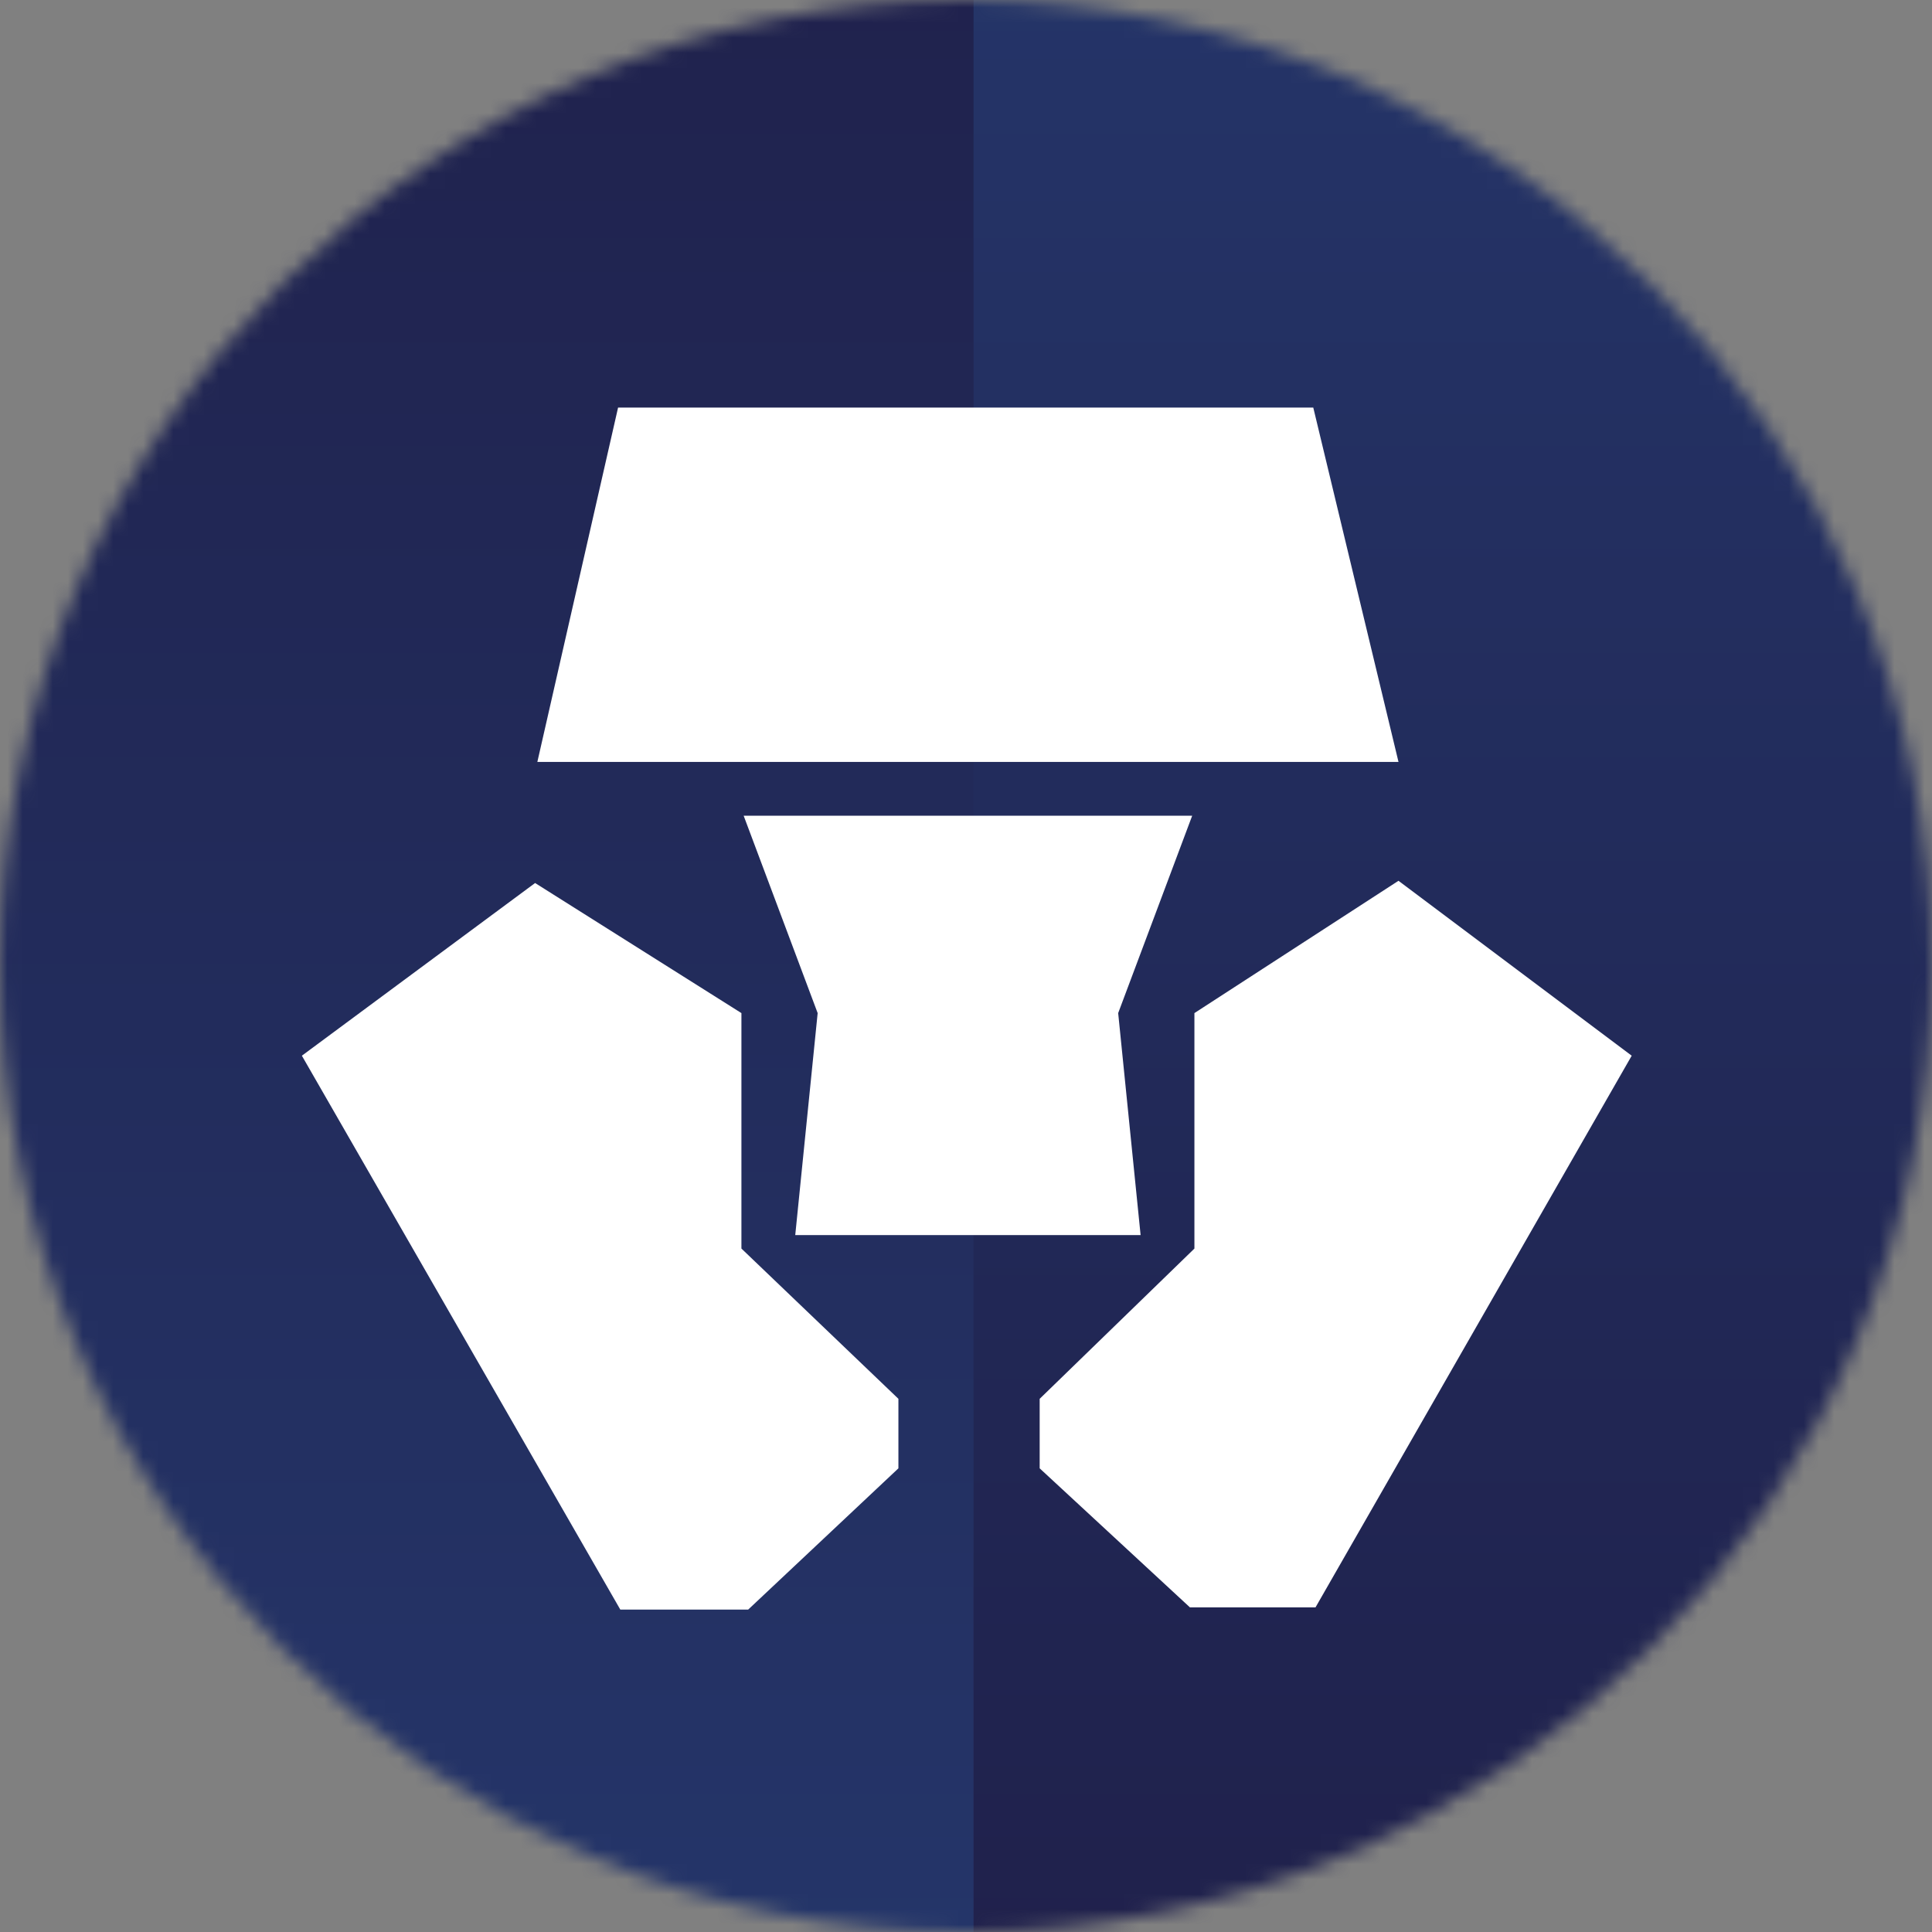 <svg width="128" height="128" viewBox="0 0 128 128" fill="none" xmlns="http://www.w3.org/2000/svg">
<rect x="0" y="0" width="128" height="128" fill="#808080" stroke="none"/>
<mask id="mask0_6248_325870" style="mask-type:alpha" maskUnits="userSpaceOnUse" x="0" y="0" width="128" height="128">
<path d="M64 128C99.346 128 128 99.346 128 64C128 28.654 99.346 0 64 0C28.654 0 0 28.654 0 64C0 99.346 28.654 128 64 128Z" fill="url(#paint0_linear_6248_325870)"/>
</mask>
<g mask="url(#mask0_6248_325870)">
<path d="M64.5 -22L-7 19.271V101.813L64.5 143.084L136 101.813V19.271L64.5 -22Z" fill="url(#paint1_linear_6248_325870)"/>
<path d="M64.5 -22L-7 19.271V101.813L64.5 143.084V-22Z" fill="url(#paint2_linear_6248_325870)"/>
<path d="M87.008 27.004H40.949L35.601 50.479H92.654L87.008 27.004ZM49.121 82.72V67.12L35.452 58.502L20 69.943L41.098 106.641H49.567L59.522 97.281V92.675L49.121 82.72Z" fill="white"/>
<path d="M78.985 54.045H49.27L54.172 67.12L52.687 81.829H75.568L74.082 67.12L78.985 54.045Z" fill="white"/>
<path d="M92.653 58.354L79.133 67.12V82.721L68.881 92.675V97.281L78.836 106.493H87.156L108.105 69.943L92.653 58.354Z" fill="white"/>
</g>
<defs>
<linearGradient id="paint0_linear_6248_325870" x1="27.443" y1="22.746" x2="107.187" y2="112.73" gradientUnits="userSpaceOnUse">
<stop stop-color="#00ADEF"/>
<stop offset="1" stop-color="#0084FF"/>
</linearGradient>
<linearGradient id="paint1_linear_6248_325870" x1="64.5" y1="-22" x2="64.5" y2="142.903" gradientUnits="userSpaceOnUse">
<stop stop-color="#25376C"/>
<stop offset="1" stop-color="#1F1F49"/>
</linearGradient>
<linearGradient id="paint2_linear_6248_325870" x1="28.66" y1="142.903" x2="28.66" y2="-22" gradientUnits="userSpaceOnUse">
<stop stop-color="#25376C"/>
<stop offset="1" stop-color="#1F1F49"/>
</linearGradient>
</defs>
</svg>
